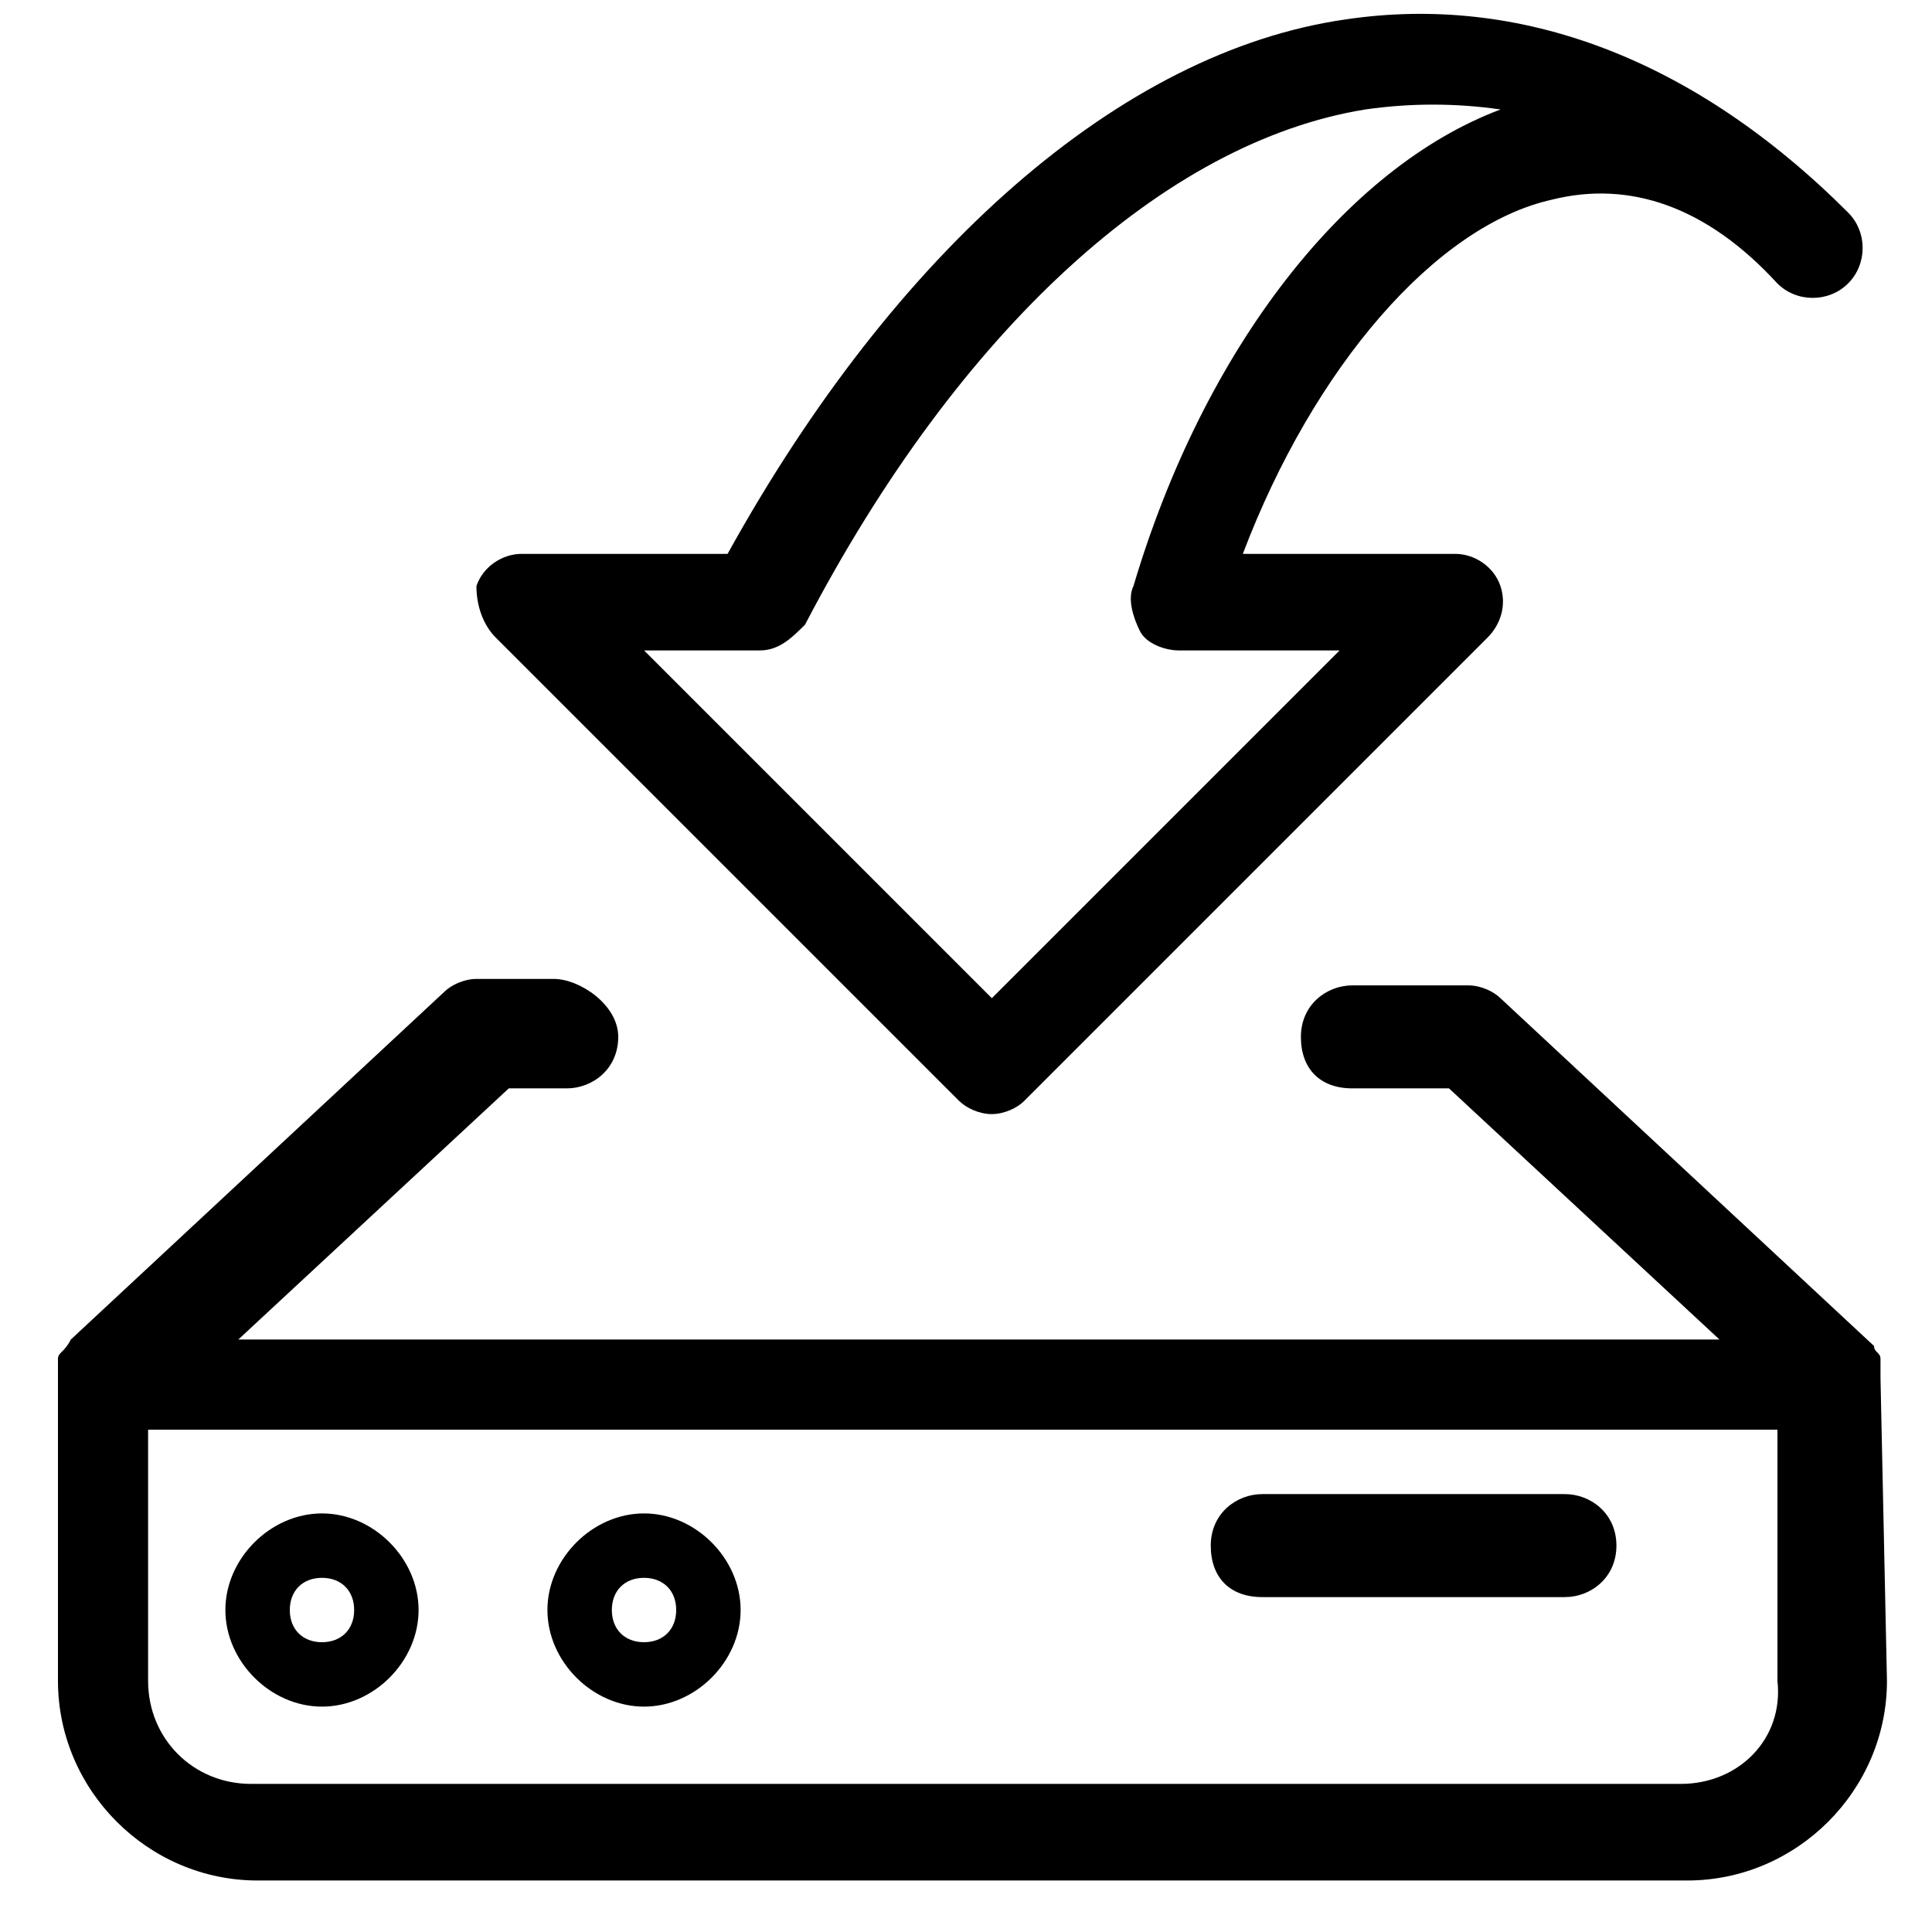 <!-- Generated by IcoMoon.io -->
<svg version="1.1" xmlns="http://www.w3.org/2000/svg" width="32" height="32" viewBox="0 0 32 32" aria-label="software">
<path d="M5.333 25.067c-0.853 0-1.6 0.747-1.6 1.6s0.747 1.6 1.6 1.6 1.6-0.747 1.6-1.6-0.747-1.6-1.6-1.6zM5.333 27.2c-0.32 0-0.533-0.213-0.533-0.533s0.213-0.533 0.533-0.533 0.533 0.213 0.533 0.533-0.213 0.533-0.533 0.533zM10.667 25.067c-0.853 0-1.6 0.747-1.6 1.6s0.747 1.6 1.6 1.6 1.6-0.747 1.6-1.6-0.747-1.6-1.6-1.6zM10.667 27.2c-0.32 0-0.533-0.213-0.533-0.533s0.213-0.533 0.533-0.533 0.533 0.213 0.533 0.533-0.213 0.533-0.533 0.533zM25.92 24.747h-5.013c-0.427 0-0.853 0.32-0.853 0.853s0.32 0.853 0.853 0.853h5.013c0.427 0 0.853-0.32 0.853-0.853s-0.427-0.853-0.853-0.853zM31.147 22.827c0-0.107 0-0.107 0-0.213 0 0 0 0 0-0.107s-0.107-0.107-0.107-0.213c0 0 0 0 0 0s0 0 0 0l-6.187-5.76c-0.107-0.107-0.32-0.213-0.533-0.213h-1.92c-0.427 0-0.853 0.32-0.853 0.853s0.32 0.853 0.853 0.853h1.6l4.48 4.16h-24.533l4.48-4.16h0.96c0.427 0 0.853-0.32 0.853-0.853s-0.64-0.96-1.067-0.96h-1.28c-0.213 0-0.427 0.107-0.533 0.213l-6.187 5.76c0 0 0 0 0 0s0 0 0 0c-0.107 0.213-0.213 0.213-0.213 0.32 0 0 0 0 0 0.107s0 0.107 0 0.213c0 0 0 0 0 0v5.013c0 1.813 1.493 3.307 3.307 3.307h23.68c1.813 0 3.307-1.493 3.307-3.307l-0.107-5.013c0 0 0 0 0 0zM27.84 29.547h-23.68c-0.96 0-1.707-0.747-1.707-1.707v-4.16h26.987v4.16c0.107 0.96-0.64 1.707-1.6 1.707zM15.893 18.24c0.107 0.107 0.32 0.213 0.533 0.213s0.427-0.107 0.533-0.213l7.68-7.68c0.213-0.213 0.32-0.533 0.213-0.853s-0.427-0.533-0.747-0.533h-3.52c1.173-3.093 3.2-5.44 5.12-5.867 1.28-0.32 2.56 0.107 3.733 1.387 0 0 0 0 0 0 0.32 0.32 0.853 0.32 1.173 0s0.32-0.853 0-1.173c-2.56-2.56-5.44-3.627-8.32-3.2-3.733 0.533-7.467 3.84-10.24 8.853h-3.413c-0.32 0-0.64 0.213-0.747 0.533 0 0.32 0.107 0.64 0.32 0.853l7.68 7.68zM12.587 10.773c0.32 0 0.533-0.213 0.747-0.427 2.56-4.907 5.973-8 9.28-8.533 0.747-0.107 1.493-0.107 2.24 0-2.56 0.96-4.907 3.947-6.080 7.893-0.107 0.213 0 0.533 0.107 0.747s0.427 0.32 0.64 0.32h2.667l-5.76 5.76-5.76-5.76h1.92z"></path>
</svg>
